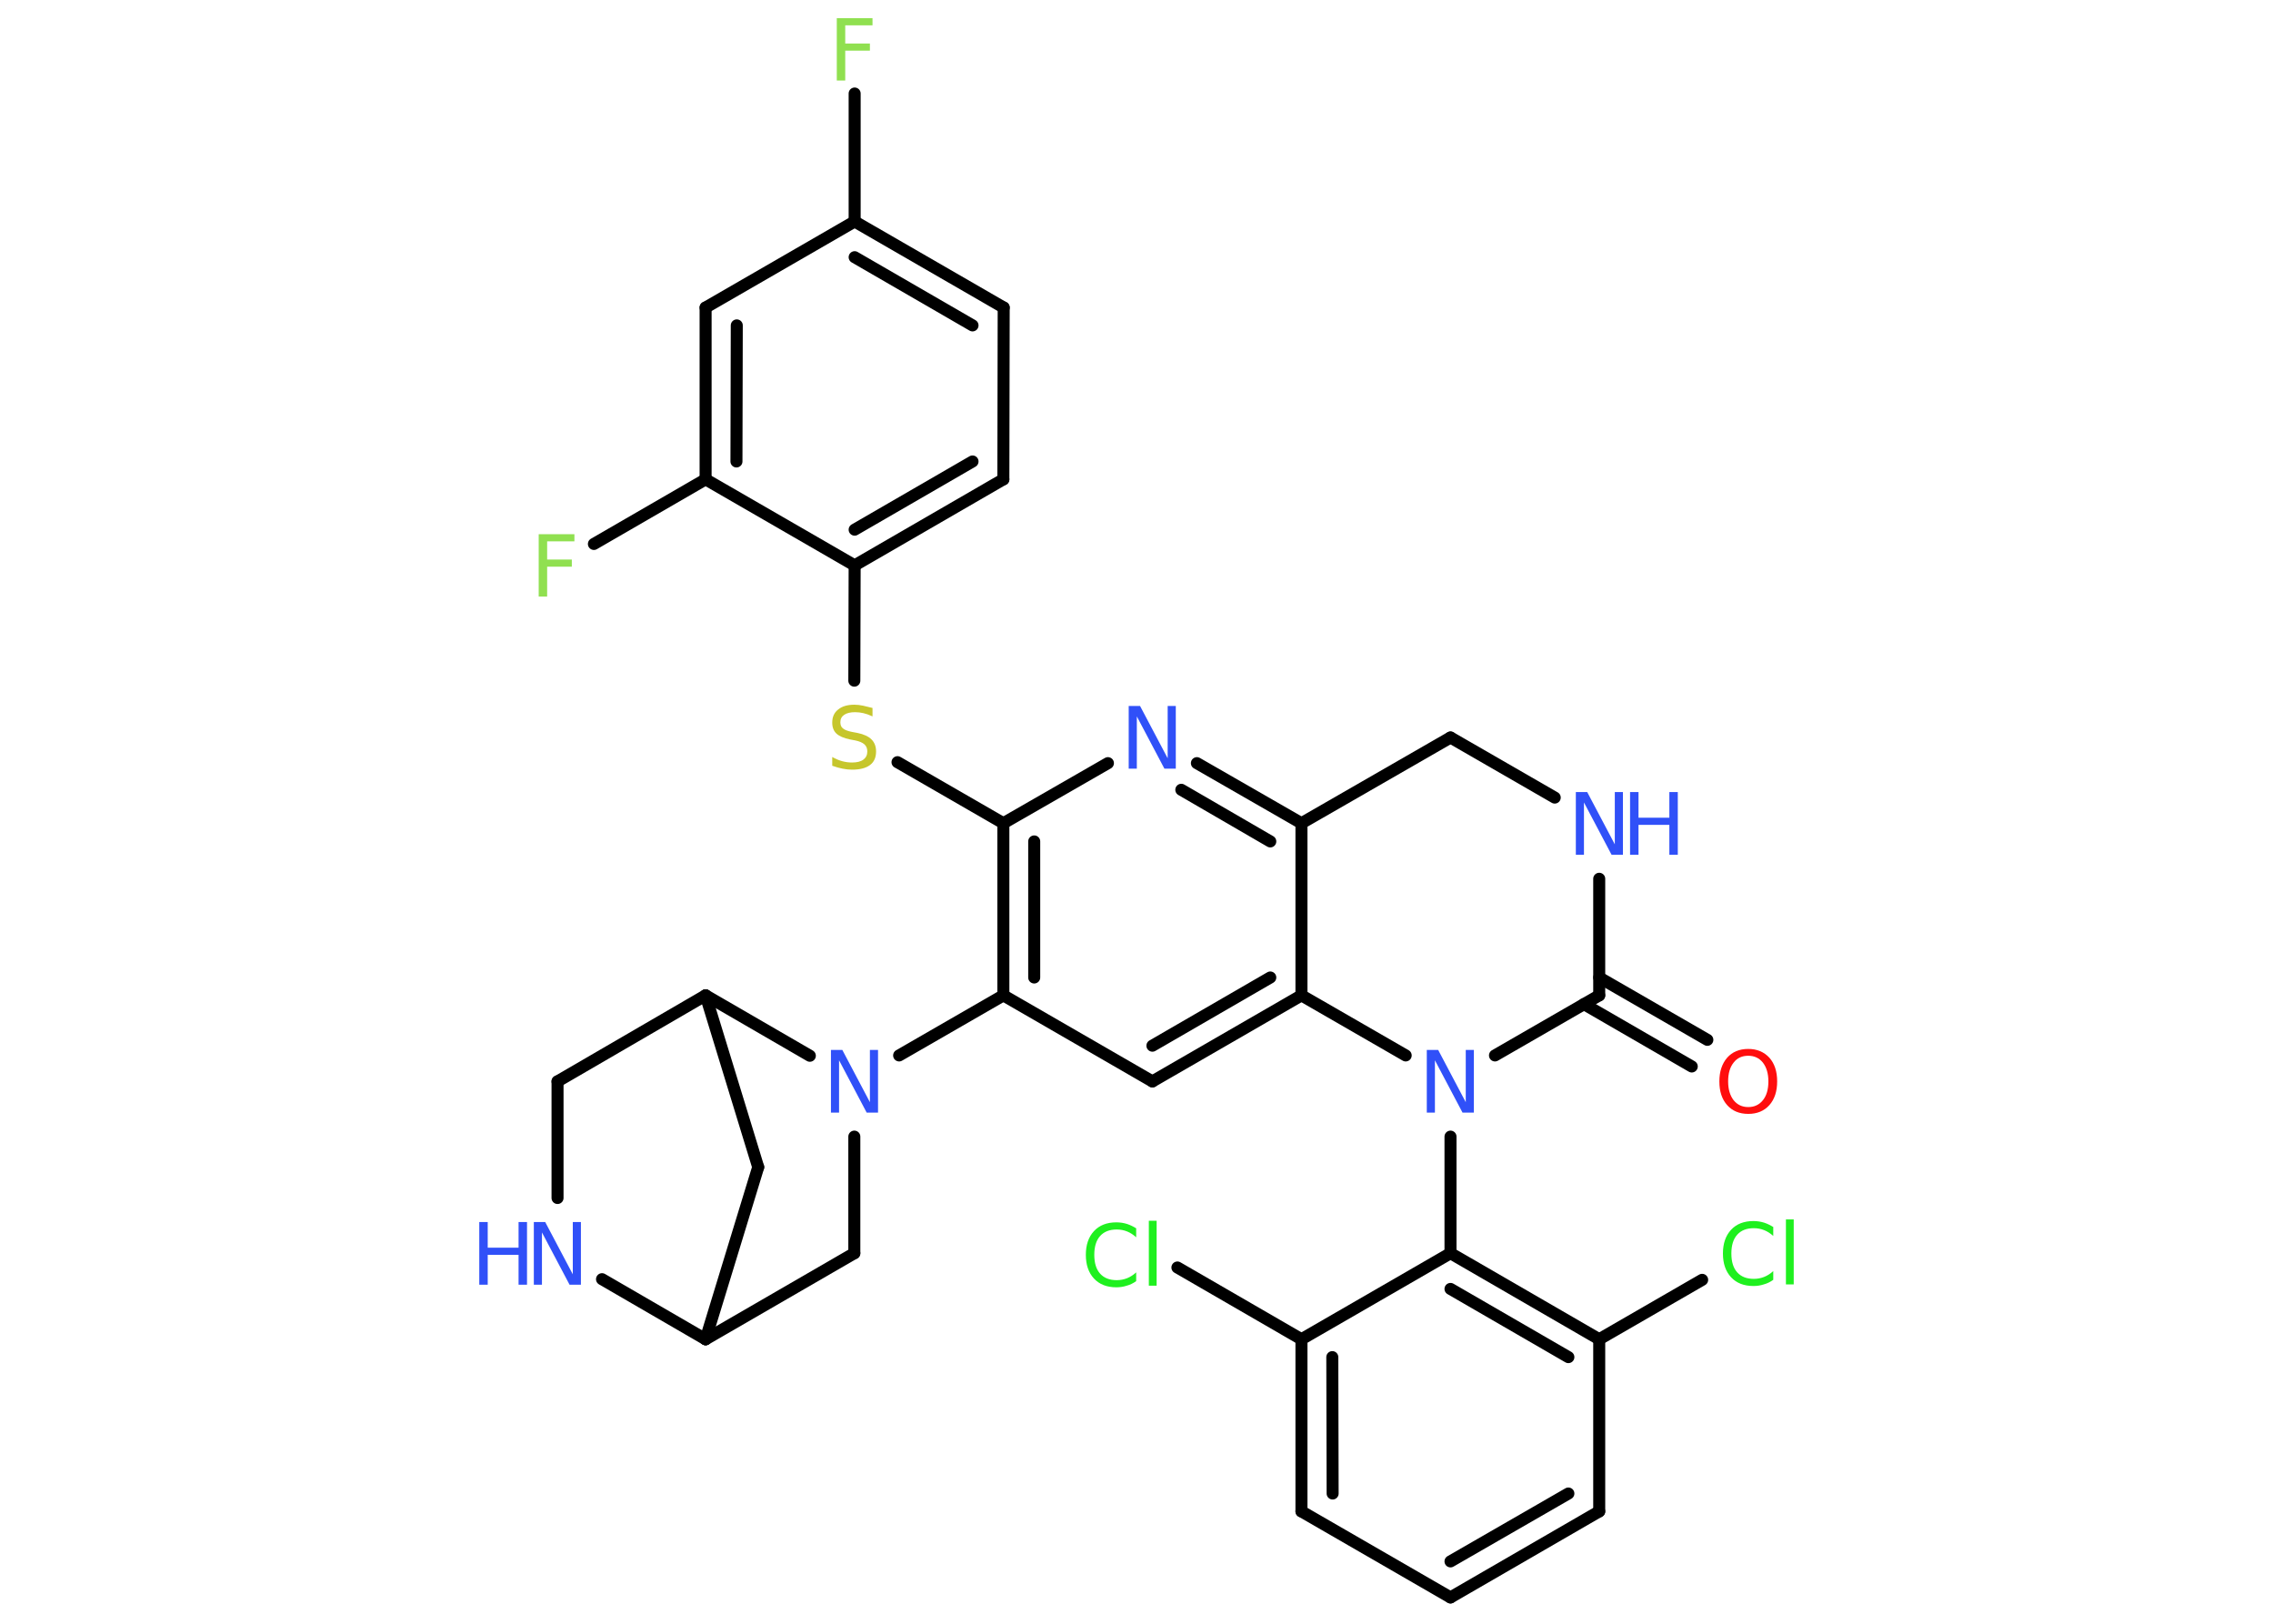 <?xml version='1.0' encoding='UTF-8'?>
<!DOCTYPE svg PUBLIC "-//W3C//DTD SVG 1.1//EN" "http://www.w3.org/Graphics/SVG/1.1/DTD/svg11.dtd">
<svg version='1.2' xmlns='http://www.w3.org/2000/svg' xmlns:xlink='http://www.w3.org/1999/xlink' width='70.0mm' height='50.0mm' viewBox='0 0 70.0 50.0'>
  <desc>Generated by the Chemistry Development Kit (http://github.com/cdk)</desc>
  <g stroke-linecap='round' stroke-linejoin='round' stroke='#000000' stroke-width='.37' fill='#3050F8'>
    <rect x='.0' y='.0' width='70.0' height='50.0' fill='#FFFFFF' stroke='none'/>
    <g id='mol1' class='mol'>
      <g id='mol1bnd1' class='bond'>
        <line x1='52.1' y1='32.84' x2='48.78' y2='30.92'/>
        <line x1='52.58' y1='32.02' x2='49.25' y2='30.1'/>
      </g>
      <line id='mol1bnd2' class='bond' x1='49.25' y1='30.65' x2='49.25' y2='27.06'/>
      <line id='mol1bnd3' class='bond' x1='47.88' y1='24.56' x2='44.67' y2='22.71'/>
      <line id='mol1bnd4' class='bond' x1='44.67' y1='22.71' x2='40.08' y2='25.35'/>
      <g id='mol1bnd5' class='bond'>
        <line x1='40.08' y1='25.35' x2='36.86' y2='23.5'/>
        <line x1='39.12' y1='25.91' x2='36.38' y2='24.32'/>
      </g>
      <line id='mol1bnd6' class='bond' x1='34.12' y1='23.5' x2='30.9' y2='25.35'/>
      <line id='mol1bnd7' class='bond' x1='30.9' y1='25.35' x2='27.64' y2='23.47'/>
      <line id='mol1bnd8' class='bond' x1='26.31' y1='20.96' x2='26.32' y2='17.41'/>
      <g id='mol1bnd9' class='bond'>
        <line x1='26.32' y1='17.41' x2='30.9' y2='14.76'/>
        <line x1='26.32' y1='16.31' x2='29.95' y2='14.21'/>
      </g>
      <line id='mol1bnd10' class='bond' x1='30.9' y1='14.76' x2='30.91' y2='9.47'/>
      <g id='mol1bnd11' class='bond'>
        <line x1='30.91' y1='9.47' x2='26.32' y2='6.82'/>
        <line x1='29.95' y1='10.02' x2='26.32' y2='7.92'/>
      </g>
      <line id='mol1bnd12' class='bond' x1='26.32' y1='6.82' x2='26.32' y2='2.88'/>
      <line id='mol1bnd13' class='bond' x1='26.32' y1='6.82' x2='21.73' y2='9.47'/>
      <g id='mol1bnd14' class='bond'>
        <line x1='21.73' y1='9.47' x2='21.73' y2='14.76'/>
        <line x1='22.69' y1='10.02' x2='22.68' y2='14.21'/>
      </g>
      <line id='mol1bnd15' class='bond' x1='26.32' y1='17.41' x2='21.73' y2='14.76'/>
      <line id='mol1bnd16' class='bond' x1='21.73' y1='14.76' x2='18.29' y2='16.75'/>
      <g id='mol1bnd17' class='bond'>
        <line x1='30.9' y1='25.35' x2='30.9' y2='30.65'/>
        <line x1='31.85' y1='25.91' x2='31.85' y2='30.1'/>
      </g>
      <line id='mol1bnd18' class='bond' x1='30.9' y1='30.65' x2='27.69' y2='32.5'/>
      <line id='mol1bnd19' class='bond' x1='26.31' y1='35.0' x2='26.31' y2='38.59'/>
      <line id='mol1bnd20' class='bond' x1='26.31' y1='38.59' x2='21.73' y2='41.24'/>
      <line id='mol1bnd21' class='bond' x1='21.73' y1='41.24' x2='23.35' y2='35.94'/>
      <line id='mol1bnd22' class='bond' x1='23.35' y1='35.94' x2='21.73' y2='30.65'/>
      <line id='mol1bnd23' class='bond' x1='24.94' y1='32.51' x2='21.73' y2='30.65'/>
      <line id='mol1bnd24' class='bond' x1='21.73' y1='30.65' x2='17.17' y2='33.3'/>
      <line id='mol1bnd25' class='bond' x1='17.17' y1='33.3' x2='17.17' y2='36.89'/>
      <line id='mol1bnd26' class='bond' x1='21.73' y1='41.24' x2='18.54' y2='39.39'/>
      <line id='mol1bnd27' class='bond' x1='30.9' y1='30.65' x2='35.49' y2='33.3'/>
      <g id='mol1bnd28' class='bond'>
        <line x1='35.49' y1='33.3' x2='40.08' y2='30.65'/>
        <line x1='35.49' y1='32.2' x2='39.12' y2='30.1'/>
      </g>
      <line id='mol1bnd29' class='bond' x1='40.08' y1='25.35' x2='40.08' y2='30.65'/>
      <line id='mol1bnd30' class='bond' x1='40.08' y1='30.65' x2='43.29' y2='32.5'/>
      <line id='mol1bnd31' class='bond' x1='49.25' y1='30.65' x2='46.04' y2='32.5'/>
      <line id='mol1bnd32' class='bond' x1='44.67' y1='35.0' x2='44.67' y2='38.59'/>
      <g id='mol1bnd33' class='bond'>
        <line x1='49.25' y1='41.24' x2='44.67' y2='38.59'/>
        <line x1='48.3' y1='41.79' x2='44.67' y2='39.69'/>
      </g>
      <line id='mol1bnd34' class='bond' x1='49.25' y1='41.24' x2='52.42' y2='39.41'/>
      <line id='mol1bnd35' class='bond' x1='49.25' y1='41.24' x2='49.25' y2='46.54'/>
      <g id='mol1bnd36' class='bond'>
        <line x1='44.67' y1='49.19' x2='49.25' y2='46.54'/>
        <line x1='44.67' y1='48.08' x2='48.3' y2='45.99'/>
      </g>
      <line id='mol1bnd37' class='bond' x1='44.67' y1='49.19' x2='40.08' y2='46.54'/>
      <g id='mol1bnd38' class='bond'>
        <line x1='40.08' y1='41.24' x2='40.08' y2='46.54'/>
        <line x1='41.03' y1='41.79' x2='41.04' y2='45.99'/>
      </g>
      <line id='mol1bnd39' class='bond' x1='44.67' y1='38.59' x2='40.08' y2='41.24'/>
      <line id='mol1bnd40' class='bond' x1='40.08' y1='41.24' x2='36.26' y2='39.03'/>
      <path id='mol1atm1' class='atom' d='M53.84 32.51q-.29 .0 -.45 .21q-.17 .21 -.17 .58q.0 .36 .17 .58q.17 .21 .45 .21q.28 .0 .45 -.21q.17 -.21 .17 -.58q.0 -.36 -.17 -.58q-.17 -.21 -.45 -.21zM53.84 32.3q.4 .0 .65 .27q.24 .27 .24 .73q.0 .46 -.24 .73q-.24 .27 -.65 .27q-.41 .0 -.65 -.27q-.24 -.27 -.24 -.73q.0 -.45 .24 -.73q.24 -.27 .65 -.27z' stroke='none' fill='#FF0D0D'/>
      <g id='mol1atm3' class='atom'>
        <path d='M48.53 24.39h.35l.85 1.61v-1.61h.25v1.93h-.35l-.85 -1.61v1.61h-.25v-1.93z' stroke='none'/>
        <path d='M50.2 24.39h.26v.79h.95v-.79h.26v1.93h-.26v-.92h-.95v.92h-.26v-1.93z' stroke='none'/>
      </g>
      <path id='mol1atm6' class='atom' d='M34.76 21.74h.35l.85 1.61v-1.61h.25v1.93h-.35l-.85 -1.61v1.61h-.25v-1.93z' stroke='none'/>
      <path id='mol1atm8' class='atom' d='M26.87 21.81v.25q-.15 -.07 -.28 -.1q-.13 -.03 -.26 -.03q-.21 .0 -.33 .08q-.12 .08 -.12 .23q.0 .13 .08 .19q.08 .07 .29 .11l.16 .03q.29 .06 .43 .2q.14 .14 .14 .37q.0 .28 -.19 .42q-.19 .14 -.55 .14q-.14 .0 -.29 -.03q-.15 -.03 -.32 -.09v-.27q.16 .09 .31 .13q.15 .04 .3 .04q.23 .0 .35 -.09q.12 -.09 .12 -.25q.0 -.14 -.09 -.22q-.09 -.08 -.28 -.12l-.16 -.03q-.29 -.06 -.42 -.18q-.13 -.12 -.13 -.34q.0 -.26 .18 -.4q.18 -.15 .5 -.15q.13 .0 .27 .03q.14 .03 .29 .07z' stroke='none' fill='#C6C62C'/>
      <path id='mol1atm13' class='atom' d='M25.77 .56h1.1v.22h-.84v.56h.76v.22h-.76v.92h-.26v-1.93z' stroke='none' fill='#90E050'/>
      <path id='mol1atm16' class='atom' d='M16.59 16.45h1.1v.22h-.84v.56h.76v.22h-.76v.92h-.26v-1.93z' stroke='none' fill='#90E050'/>
      <path id='mol1atm18' class='atom' d='M25.59 32.33h.35l.85 1.61v-1.61h.25v1.93h-.35l-.85 -1.61v1.61h-.25v-1.93z' stroke='none'/>
      <g id='mol1atm24' class='atom'>
        <path d='M16.44 37.63h.35l.85 1.61v-1.61h.25v1.93h-.35l-.85 -1.61v1.61h-.25v-1.93z' stroke='none'/>
        <path d='M14.76 37.63h.26v.79h.95v-.79h.26v1.93h-.26v-.92h-.95v.92h-.26v-1.93z' stroke='none'/>
      </g>
      <path id='mol1atm27' class='atom' d='M43.94 32.33h.35l.85 1.61v-1.61h.25v1.93h-.35l-.85 -1.61v1.61h-.25v-1.93z' stroke='none'/>
      <path id='mol1atm30' class='atom' d='M54.61 37.78v.28q-.13 -.12 -.28 -.18q-.15 -.06 -.32 -.06q-.33 .0 -.51 .2q-.18 .2 -.18 .58q.0 .38 .18 .58q.18 .2 .51 .2q.17 .0 .32 -.06q.15 -.06 .28 -.18v.27q-.14 .1 -.29 .14q-.15 .05 -.32 .05q-.44 .0 -.69 -.27q-.25 -.27 -.25 -.73q.0 -.46 .25 -.73q.25 -.27 .69 -.27q.17 .0 .33 .05q.15 .05 .29 .14zM55.0 37.55h.24v2.0h-.24v-2.0z' stroke='none' fill='#1FF01F'/>
      <path id='mol1atm35' class='atom' d='M34.99 37.82v.28q-.13 -.12 -.28 -.18q-.15 -.06 -.32 -.06q-.33 .0 -.51 .2q-.18 .2 -.18 .58q.0 .38 .18 .58q.18 .2 .51 .2q.17 .0 .32 -.06q.15 -.06 .28 -.18v.27q-.14 .1 -.29 .14q-.15 .05 -.32 .05q-.44 .0 -.69 -.27q-.25 -.27 -.25 -.73q.0 -.46 .25 -.73q.25 -.27 .69 -.27q.17 .0 .33 .05q.15 .05 .29 .14zM35.38 37.59h.24v2.0h-.24v-2.0z' stroke='none' fill='#1FF01F'/>
    </g>
  </g>
</svg>
